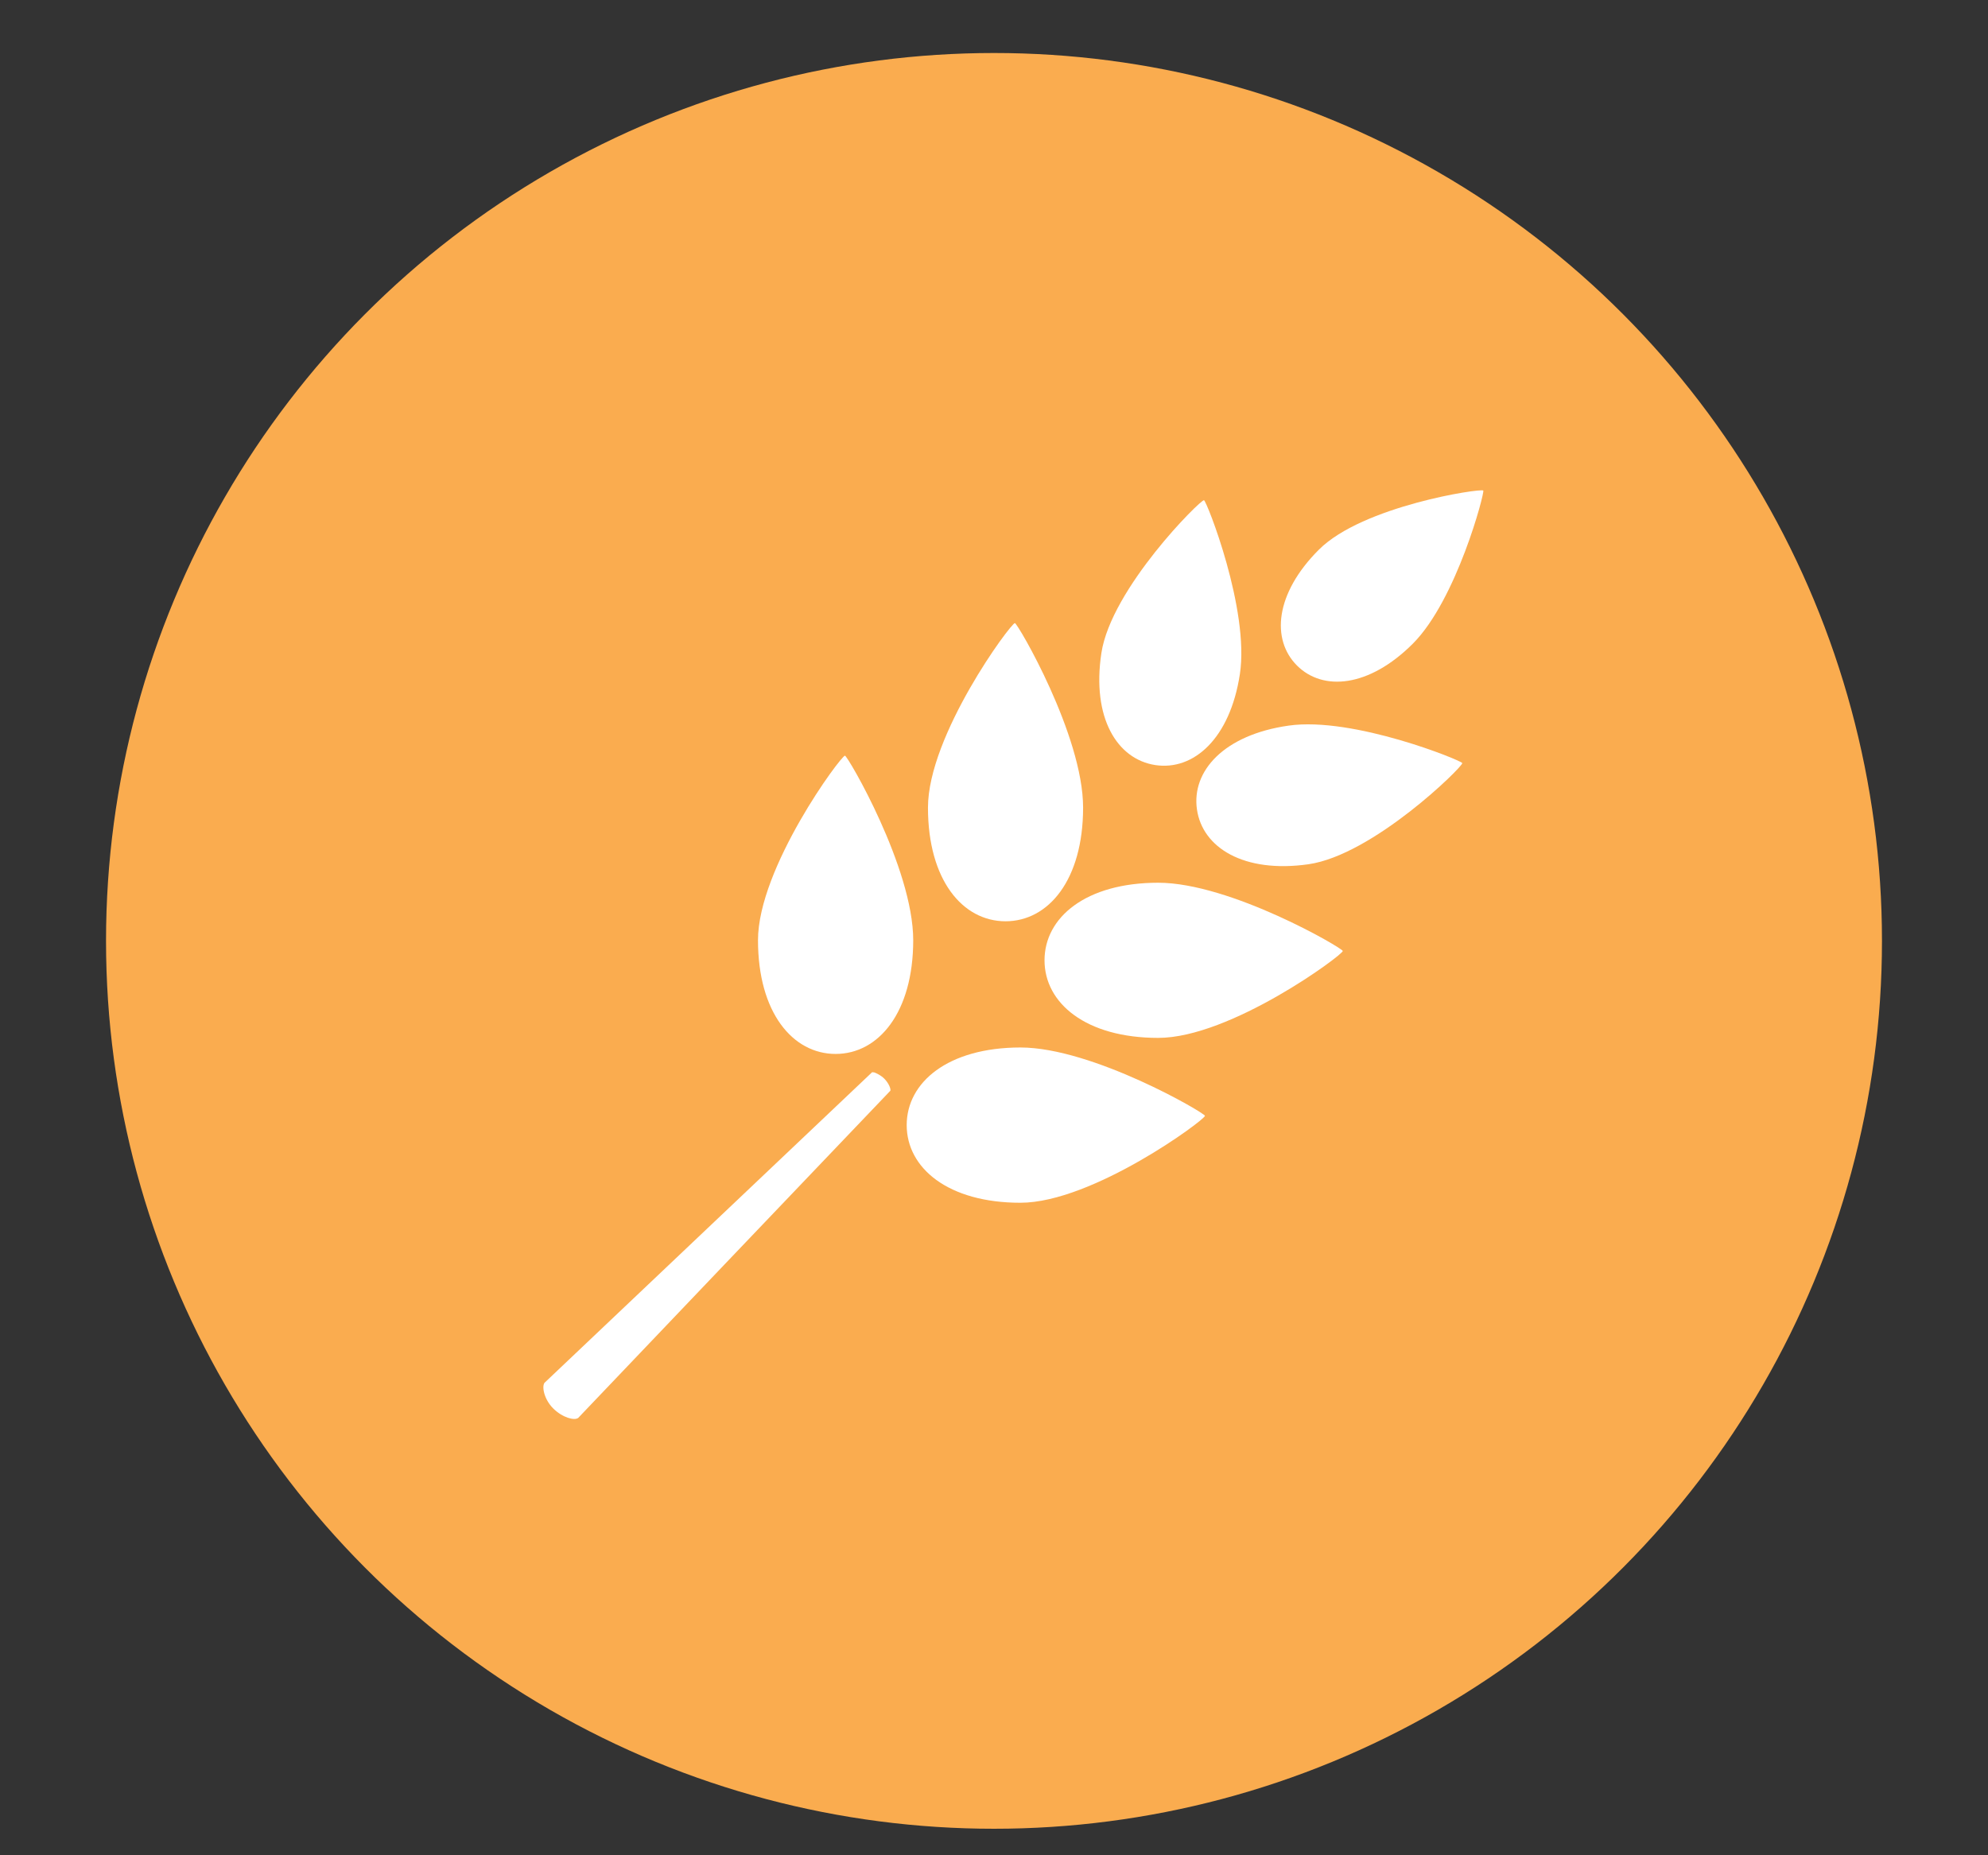<?xml version="1.0" encoding="UTF-8"?>
<svg width="150px" height="140px" viewBox="0 0 150 140" version="1.1" xmlns="http://www.w3.org/2000/svg" xmlns:xlink="http://www.w3.org/1999/xlink">
    <rect x="0" y="0" width="150" height="140" fill="#333333" stroke="none"/>
    <!-- Generator: Sketch 51.3 (57544) - http://www.bohemiancoding.com/sketch -->
    <title>Artboard 6</title>
    <desc>Created with Sketch.</desc>
    <defs></defs>
    <g id="Artboard-6" stroke="none" stroke-width="1" fill="none" fill-rule="evenodd">
        <g id="Group-5" transform="translate(8, 4)">
            <circle id="Oval-7" fill="#FAAC4F" cx="67" cy="67" r="67"></circle>
            <g id="noun_Wheat_834294" transform="translate(33, 33)" fill="#FFFFFF" fill-rule="nonzero">
                <g id="Group">
                    <path d="M46.167,20.732 C49.052,21.172 51.809,18.744 52.552,13.871 C53.295,8.998 50.031,0.769 49.844,0.746 C49.577,0.701 42.844,7.405 42.103,12.278 C41.365,17.151 43.279,20.289 46.167,20.732 Z" id="Shape"></path>
                    <path d="M40.723,23.944 C40.723,18.479 35.777,10.018 35.576,10.02 C35.27,10.02 29.018,18.479 29.018,23.944 C29.018,29.411 31.633,32.52 34.87,32.52 C38.103,32.52 40.721,29.408 40.723,23.944 Z" id="Shape"></path>
                    <path d="M22.753,20.024 C22.45,20.024 16.195,28.49 16.193,33.95 C16.193,39.412 18.813,42.531 22.05,42.531 C25.281,42.531 27.903,39.412 27.905,33.95 C27.903,28.49 22.954,20.022 22.753,20.024 Z" id="Shape"></path>
                    <path d="M56.237,17.755 C51.354,18.446 48.898,21.182 49.312,24.074 C49.724,26.961 52.838,28.911 57.723,28.218 C62.605,27.52 69.374,20.86 69.334,20.585 C69.31,20.401 61.117,17.059 56.237,17.755 Z" id="Shape"></path>
                    <path d="M46.389,41.32 C51.854,41.32 60.317,35.062 60.317,34.762 C60.319,34.556 51.854,29.612 46.389,29.612 C40.924,29.612 37.812,32.232 37.812,35.465 C37.812,38.697 40.924,41.32 46.389,41.32 Z" id="Shape"></path>
                    <path d="M49.918,47.201 C49.92,46.995 41.455,42.044 35.992,42.044 C30.53,42.049 27.413,44.668 27.413,47.901 C27.413,51.137 30.53,53.761 35.992,53.761 C41.455,53.756 49.918,47.501 49.918,47.201 Z" id="Shape"></path>
                    <path d="M56.862,13.223 C58.819,15.177 62.291,14.882 65.602,11.573 C68.908,8.267 71.043,0.142 70.917,0.017 C70.73,-0.166 61.815,1.174 58.511,4.48 C55.203,7.786 54.902,11.263 56.862,13.223 Z" id="Shape"></path>
                    <path d="M24.959,43.923 C24.909,43.916 24.85,43.921 24.805,43.909 L0.085,67.348 C-0.128,67.627 0.045,68.588 0.741,69.282 C1.444,69.982 2.345,70.214 2.627,69.997 L13.717,58.364 L26.182,45.305 C26.223,45.161 26.064,44.742 25.719,44.394 C25.449,44.129 25.134,43.989 24.959,43.923 Z" id="Shape"></path>
                </g>
            </g>
        </g>
    </g>
</svg>